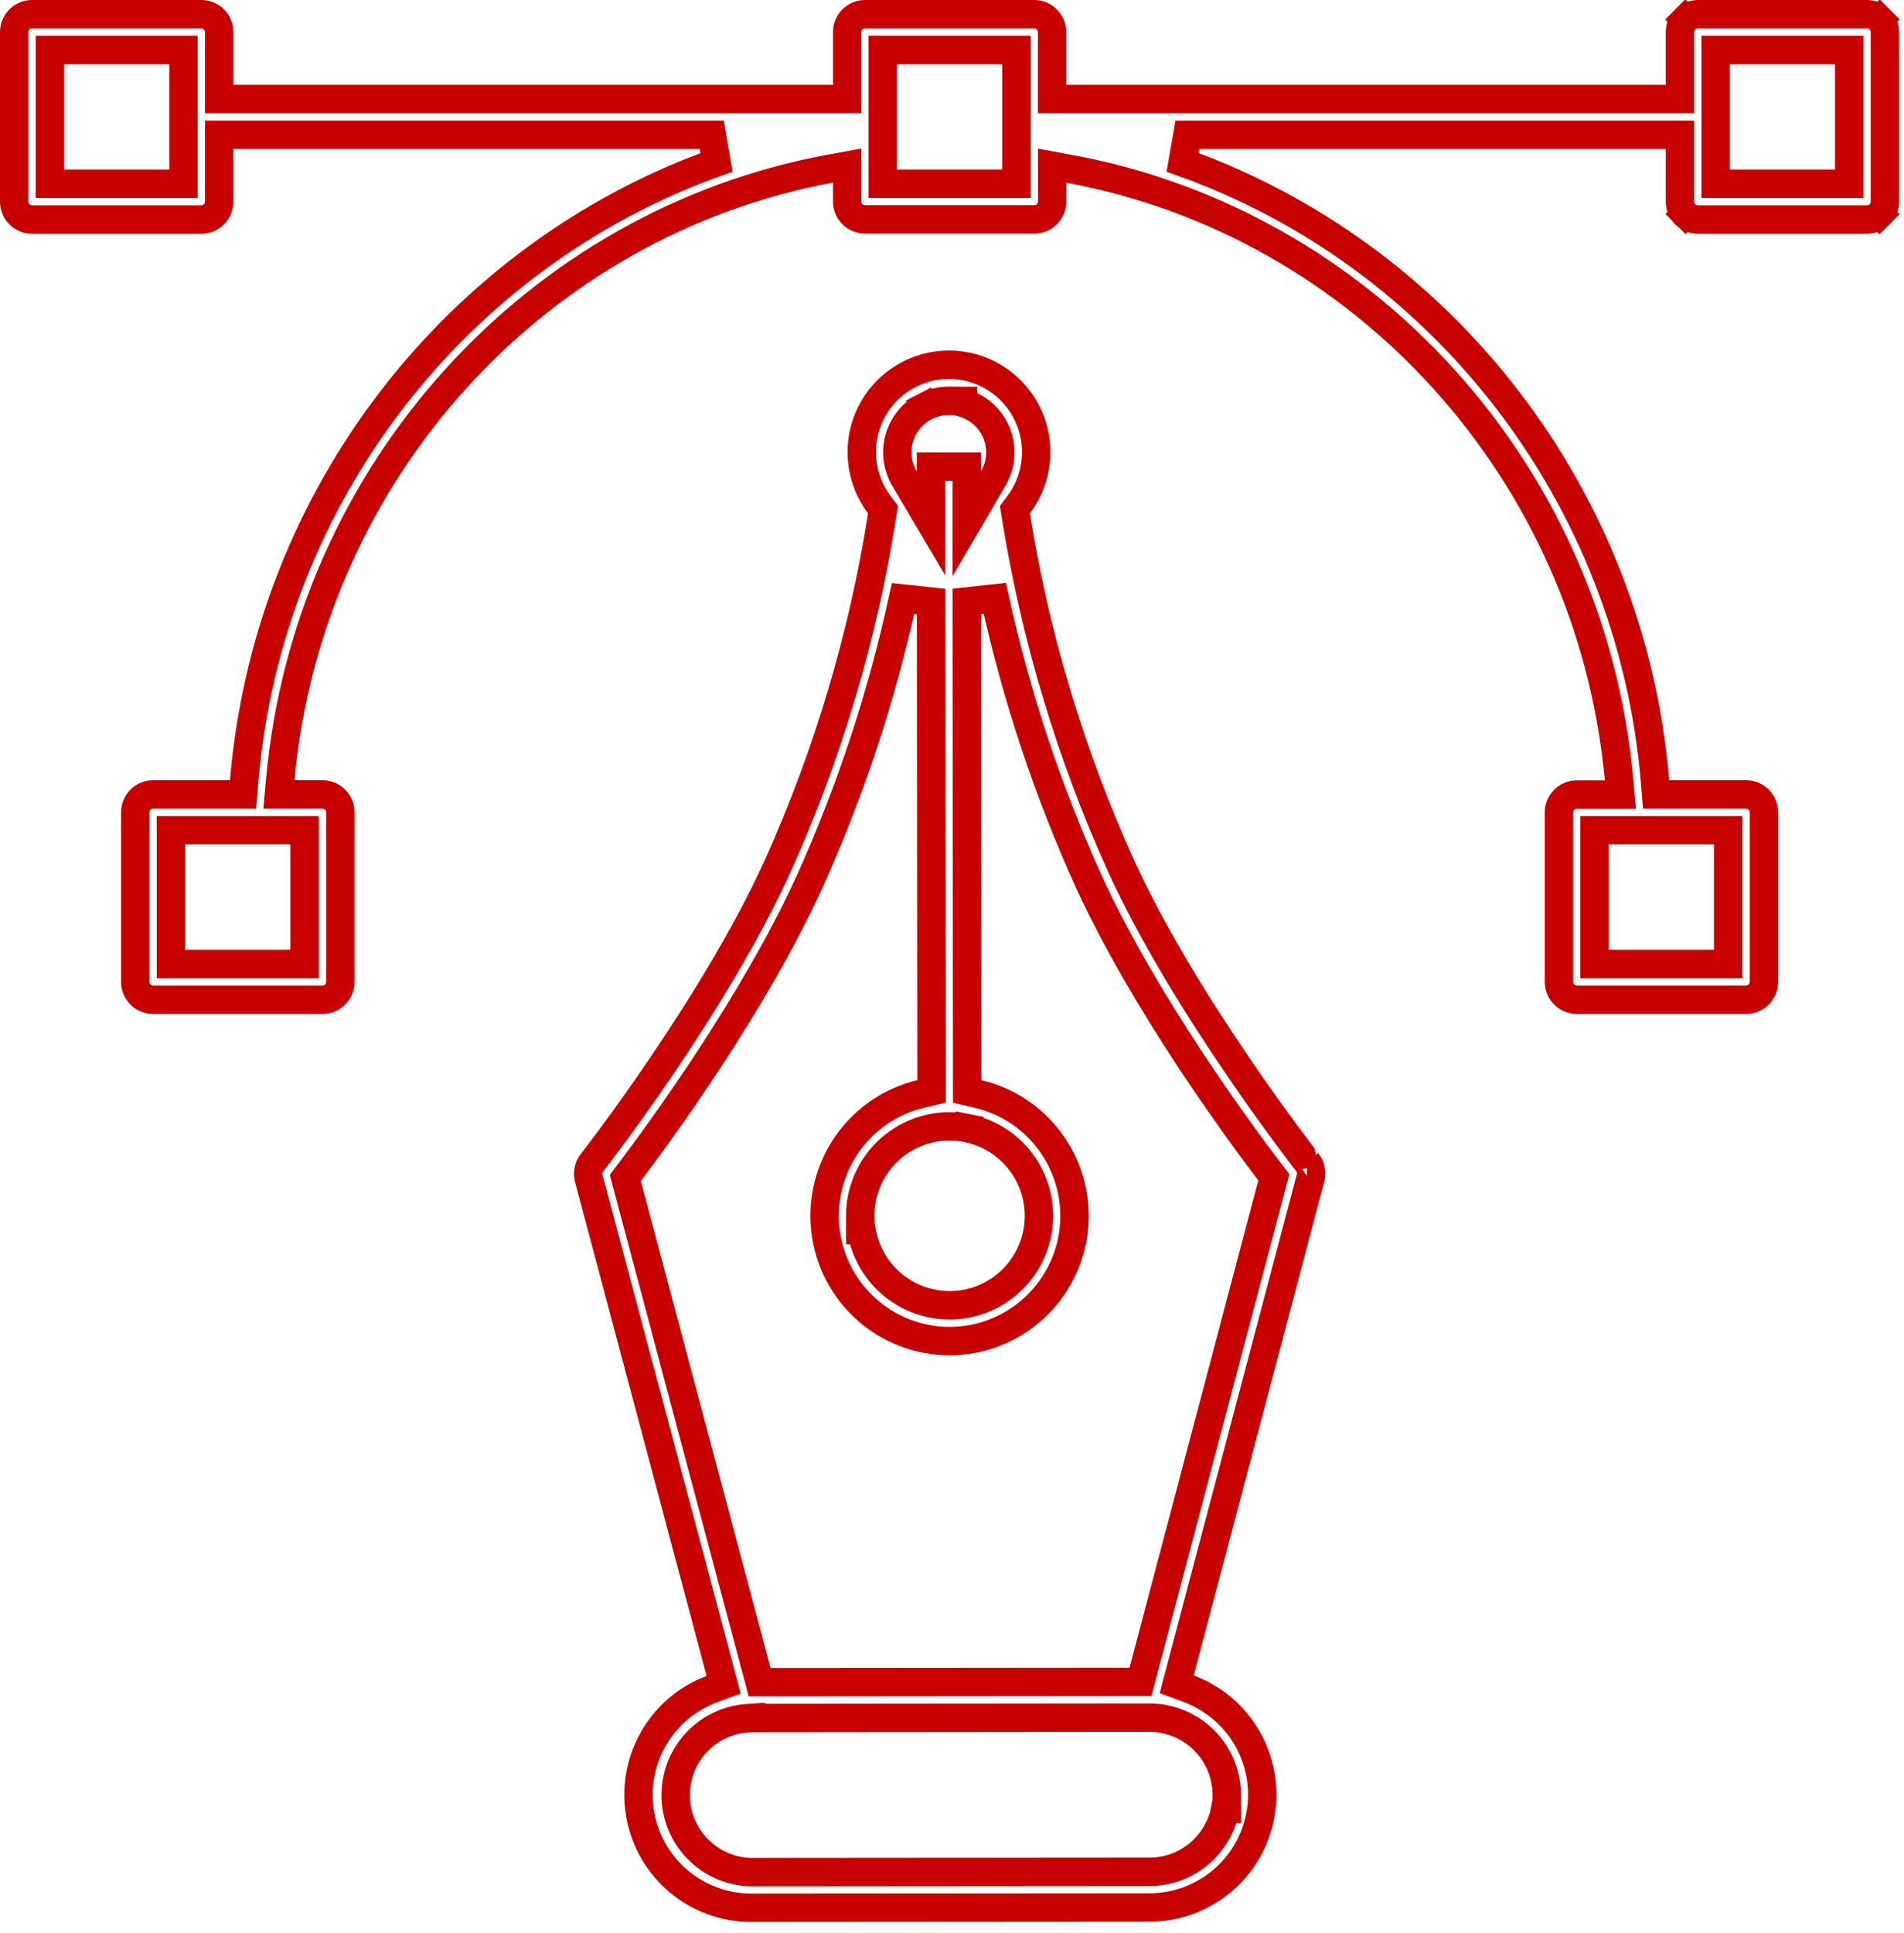 <svg width="67" height="68" viewBox="0 0 67 68" fill="none" xmlns="http://www.w3.org/2000/svg">
<path d="M59.117 3.483V2.983V1.129C59.117 0.962 59.183 0.802 59.301 0.684L58.948 0.332L59.301 0.684C59.418 0.566 59.578 0.5 59.745 0.5H65.7C65.867 0.5 66.026 0.566 66.144 0.684L66.498 0.331L66.144 0.684C66.262 0.802 66.328 0.962 66.328 1.129V7.093C66.328 7.26 66.262 7.42 66.144 7.538L66.492 7.886L66.144 7.538C66.026 7.656 65.867 7.722 65.7 7.722H59.745C59.578 7.722 59.418 7.656 59.301 7.538L58.958 7.88L59.301 7.538C59.183 7.42 59.117 7.26 59.117 7.093V5.241V4.741H58.617H41.783L41.615 5.712C50.69 8.94 57.389 17.374 58.24 27.486L58.278 27.944H58.738H61.443C61.61 27.944 61.77 28.01 61.887 28.128C62.005 28.246 62.072 28.406 62.072 28.573V34.537C62.072 34.704 62.005 34.864 61.887 34.982C61.77 35.1 61.61 35.166 61.443 35.166H55.486C55.319 35.166 55.16 35.1 55.042 34.982C54.924 34.864 54.858 34.704 54.858 34.537V28.578C54.858 28.411 54.924 28.251 55.042 28.133C55.16 28.015 55.319 27.949 55.486 27.949H56.473H57.021L56.971 27.403C55.977 16.587 47.958 7.832 37.615 5.937L37.025 5.829V6.429V7.088C37.025 7.255 36.958 7.415 36.84 7.533C36.722 7.651 36.563 7.717 36.397 7.717H30.439C30.273 7.717 30.113 7.651 29.995 7.533C29.877 7.415 29.811 7.255 29.811 7.088V6.424V5.824L29.221 5.932C18.879 7.832 10.858 16.594 9.864 27.398L9.814 27.944H10.362H11.35C11.516 27.944 11.676 28.01 11.793 28.128C11.911 28.246 11.977 28.406 11.977 28.573V34.537C11.977 34.704 11.911 34.864 11.793 34.982C11.676 35.1 11.516 35.166 11.35 35.166H5.387C5.22 35.166 5.061 35.1 4.943 34.982C4.825 34.864 4.759 34.704 4.759 34.537V28.573C4.759 28.406 4.825 28.246 4.943 28.128C5.061 28.01 5.22 27.944 5.387 27.944H8.092H8.552L8.59 27.486C9.44 17.374 16.14 8.947 25.215 5.712L25.047 4.741H8.214H7.714V5.241V7.093C7.714 7.26 7.647 7.42 7.53 7.538C7.412 7.656 7.252 7.722 7.086 7.722H1.128C0.962 7.722 0.802 7.656 0.684 7.538C0.566 7.42 0.5 7.26 0.5 7.093V1.129C0.5 0.962 0.566 0.802 0.684 0.684C0.802 0.566 0.962 0.5 1.128 0.5H7.086C7.252 0.5 7.412 0.566 7.53 0.684C7.647 0.802 7.714 0.962 7.714 1.129V2.983V3.483H8.214H29.311H29.811V2.983V1.129C29.811 0.962 29.877 0.802 29.995 0.684C30.113 0.566 30.273 0.5 30.439 0.5H36.393C36.559 0.5 36.719 0.566 36.837 0.684C36.955 0.802 37.021 0.962 37.021 1.129V2.983V3.483H37.521H58.617H59.117ZM5.958 6.464H6.458V5.964V2.983V2.258V1.758H5.958H2.256H1.756V2.258V5.964V6.464H2.256H5.958ZM10.218 33.907H10.718V33.407V29.702V29.202H10.218H6.516H6.016V29.702V33.407V33.907H6.516H10.218ZM35.265 6.464H35.765V5.964V2.983V2.258V1.758H35.265H31.563H31.063V2.258V5.964V6.464H31.563H35.265ZM56.61 29.202H56.11V29.702V33.407V33.907H56.61H60.312H60.812V33.407V29.702V29.202H60.312H56.61ZM64.572 6.464H65.072V5.964V2.983V2.258V1.758H64.572H60.873H60.373V2.258V5.964V6.464H60.873H64.572Z" stroke="#C70100"/>
<path d="M39.457 30.477L39.458 30.479C40.601 32.967 42.23 35.556 43.571 37.52C44.242 38.505 44.844 39.337 45.281 39.927C45.499 40.222 45.676 40.456 45.8 40.619C45.933 40.793 45.99 40.865 45.989 40.865L45.996 40.874L46.002 40.882C46.063 40.959 46.105 41.049 46.124 41.145C46.144 41.241 46.142 41.34 46.117 41.435C46.117 41.435 46.117 41.435 46.117 41.435L41.523 58.806L41.408 59.244L41.833 59.402C42.704 59.726 43.434 60.346 43.895 61.154C44.356 61.962 44.519 62.907 44.355 63.823C44.192 64.739 43.712 65.569 42.999 66.166C42.287 66.764 41.388 67.092 40.458 67.094L26.427 67.104C26.427 67.104 26.427 67.104 26.427 67.104C25.499 67.102 24.601 66.775 23.889 66.179C23.177 65.582 22.696 64.755 22.531 63.84C22.366 62.925 22.527 61.982 22.985 61.173C23.444 60.365 24.171 59.744 25.04 59.417L25.464 59.258L25.348 58.821L20.718 41.449L20.718 41.448C20.692 41.354 20.689 41.255 20.709 41.16C20.728 41.065 20.77 40.975 20.83 40.899L20.83 40.899C21.044 40.627 25.136 35.344 27.357 30.485L27.358 30.483C29.13 26.55 30.368 22.398 31.04 18.136L31.073 17.926L30.945 17.757C30.601 17.301 30.39 16.757 30.337 16.188C30.284 15.618 30.39 15.045 30.645 14.533C30.899 14.021 31.291 13.591 31.777 13.29C32.262 12.988 32.822 12.829 33.393 12.829C33.964 12.829 34.524 12.988 35.01 13.29C35.495 13.591 35.887 14.021 36.142 14.533C36.396 15.045 36.503 15.618 36.45 16.188C36.397 16.757 36.186 17.301 35.841 17.757L35.713 17.927L35.746 18.137C36.428 22.398 37.676 26.547 39.457 30.477ZM32.761 16.583V16.414H34.017V16.583V18.428L34.949 16.836C35.004 16.74 35.052 16.64 35.091 16.537L35.091 16.537L35.093 16.531C35.192 16.257 35.223 15.963 35.185 15.675C35.147 15.386 35.039 15.111 34.872 14.873C34.705 14.634 34.483 14.44 34.225 14.306C34.117 14.25 34.005 14.205 33.889 14.171V14.101L33.39 14.099C33.099 14.099 32.811 14.168 32.552 14.303L32.782 14.747L32.552 14.303C32.293 14.437 32.071 14.632 31.903 14.871C31.736 15.11 31.629 15.386 31.591 15.675C31.553 15.964 31.585 16.258 31.685 16.532L31.686 16.535C31.725 16.64 31.773 16.741 31.83 16.838L32.761 18.412V16.583ZM30.27 42.77L30.271 43.269H30.313C30.419 43.918 30.725 44.522 31.195 44.992C31.785 45.581 32.583 45.912 33.416 45.913H33.417C34.039 45.913 34.647 45.728 35.164 45.381C35.681 45.035 36.084 44.543 36.321 43.968C36.559 43.392 36.621 42.76 36.499 42.149C36.377 41.539 36.077 40.978 35.637 40.538C35.196 40.098 34.636 39.799 34.025 39.678L33.928 40.169L34.025 39.678C33.415 39.557 32.782 39.62 32.208 39.859C31.634 40.098 31.143 40.502 30.798 41.021C30.453 41.539 30.269 42.148 30.27 42.77ZM42.371 65.043C42.759 64.654 43.017 64.16 43.116 63.627H43.17L43.168 63.125C43.165 62.408 42.879 61.721 42.372 61.214C41.866 60.707 41.179 60.421 40.463 60.417H40.461H40.324H40.323L26.555 60.43H26.555H26.425V60.429L26.411 60.43C25.706 60.45 25.036 60.744 24.544 61.25C24.052 61.756 23.777 62.434 23.777 63.14C23.777 63.846 24.052 64.524 24.544 65.03C25.036 65.536 25.706 65.831 26.411 65.851L26.418 65.851L26.425 65.851L40.458 65.84H40.458C41.176 65.839 41.864 65.552 42.371 65.043ZM39.748 59.159L40.133 59.159L40.231 58.787L44.762 41.646L44.825 41.41L44.676 41.215C43.591 39.795 40.289 35.306 38.312 31.006C36.865 27.811 35.758 24.473 35.007 21.047L34.019 21.154L34.034 37.994L34.035 38.39L34.42 38.48C35.47 38.728 36.392 39.352 37.012 40.236C37.632 41.12 37.906 42.201 37.782 43.274C37.658 44.347 37.145 45.337 36.339 46.055C35.534 46.774 34.493 47.171 33.415 47.172C32.337 47.171 31.297 46.774 30.492 46.057C29.687 45.339 29.173 44.351 29.047 43.279C28.922 42.207 29.194 41.126 29.811 40.242C30.429 39.357 31.349 38.73 32.398 38.48L32.782 38.388L32.782 37.993L32.766 21.158L31.777 21.053C31.033 24.48 29.931 27.819 28.489 31.015C26.523 35.317 23.23 39.813 22.151 41.238L22.004 41.432L22.067 41.668L26.632 58.798L26.731 59.17L27.116 59.17L39.748 59.159Z" stroke="#C70100"/>
</svg>
